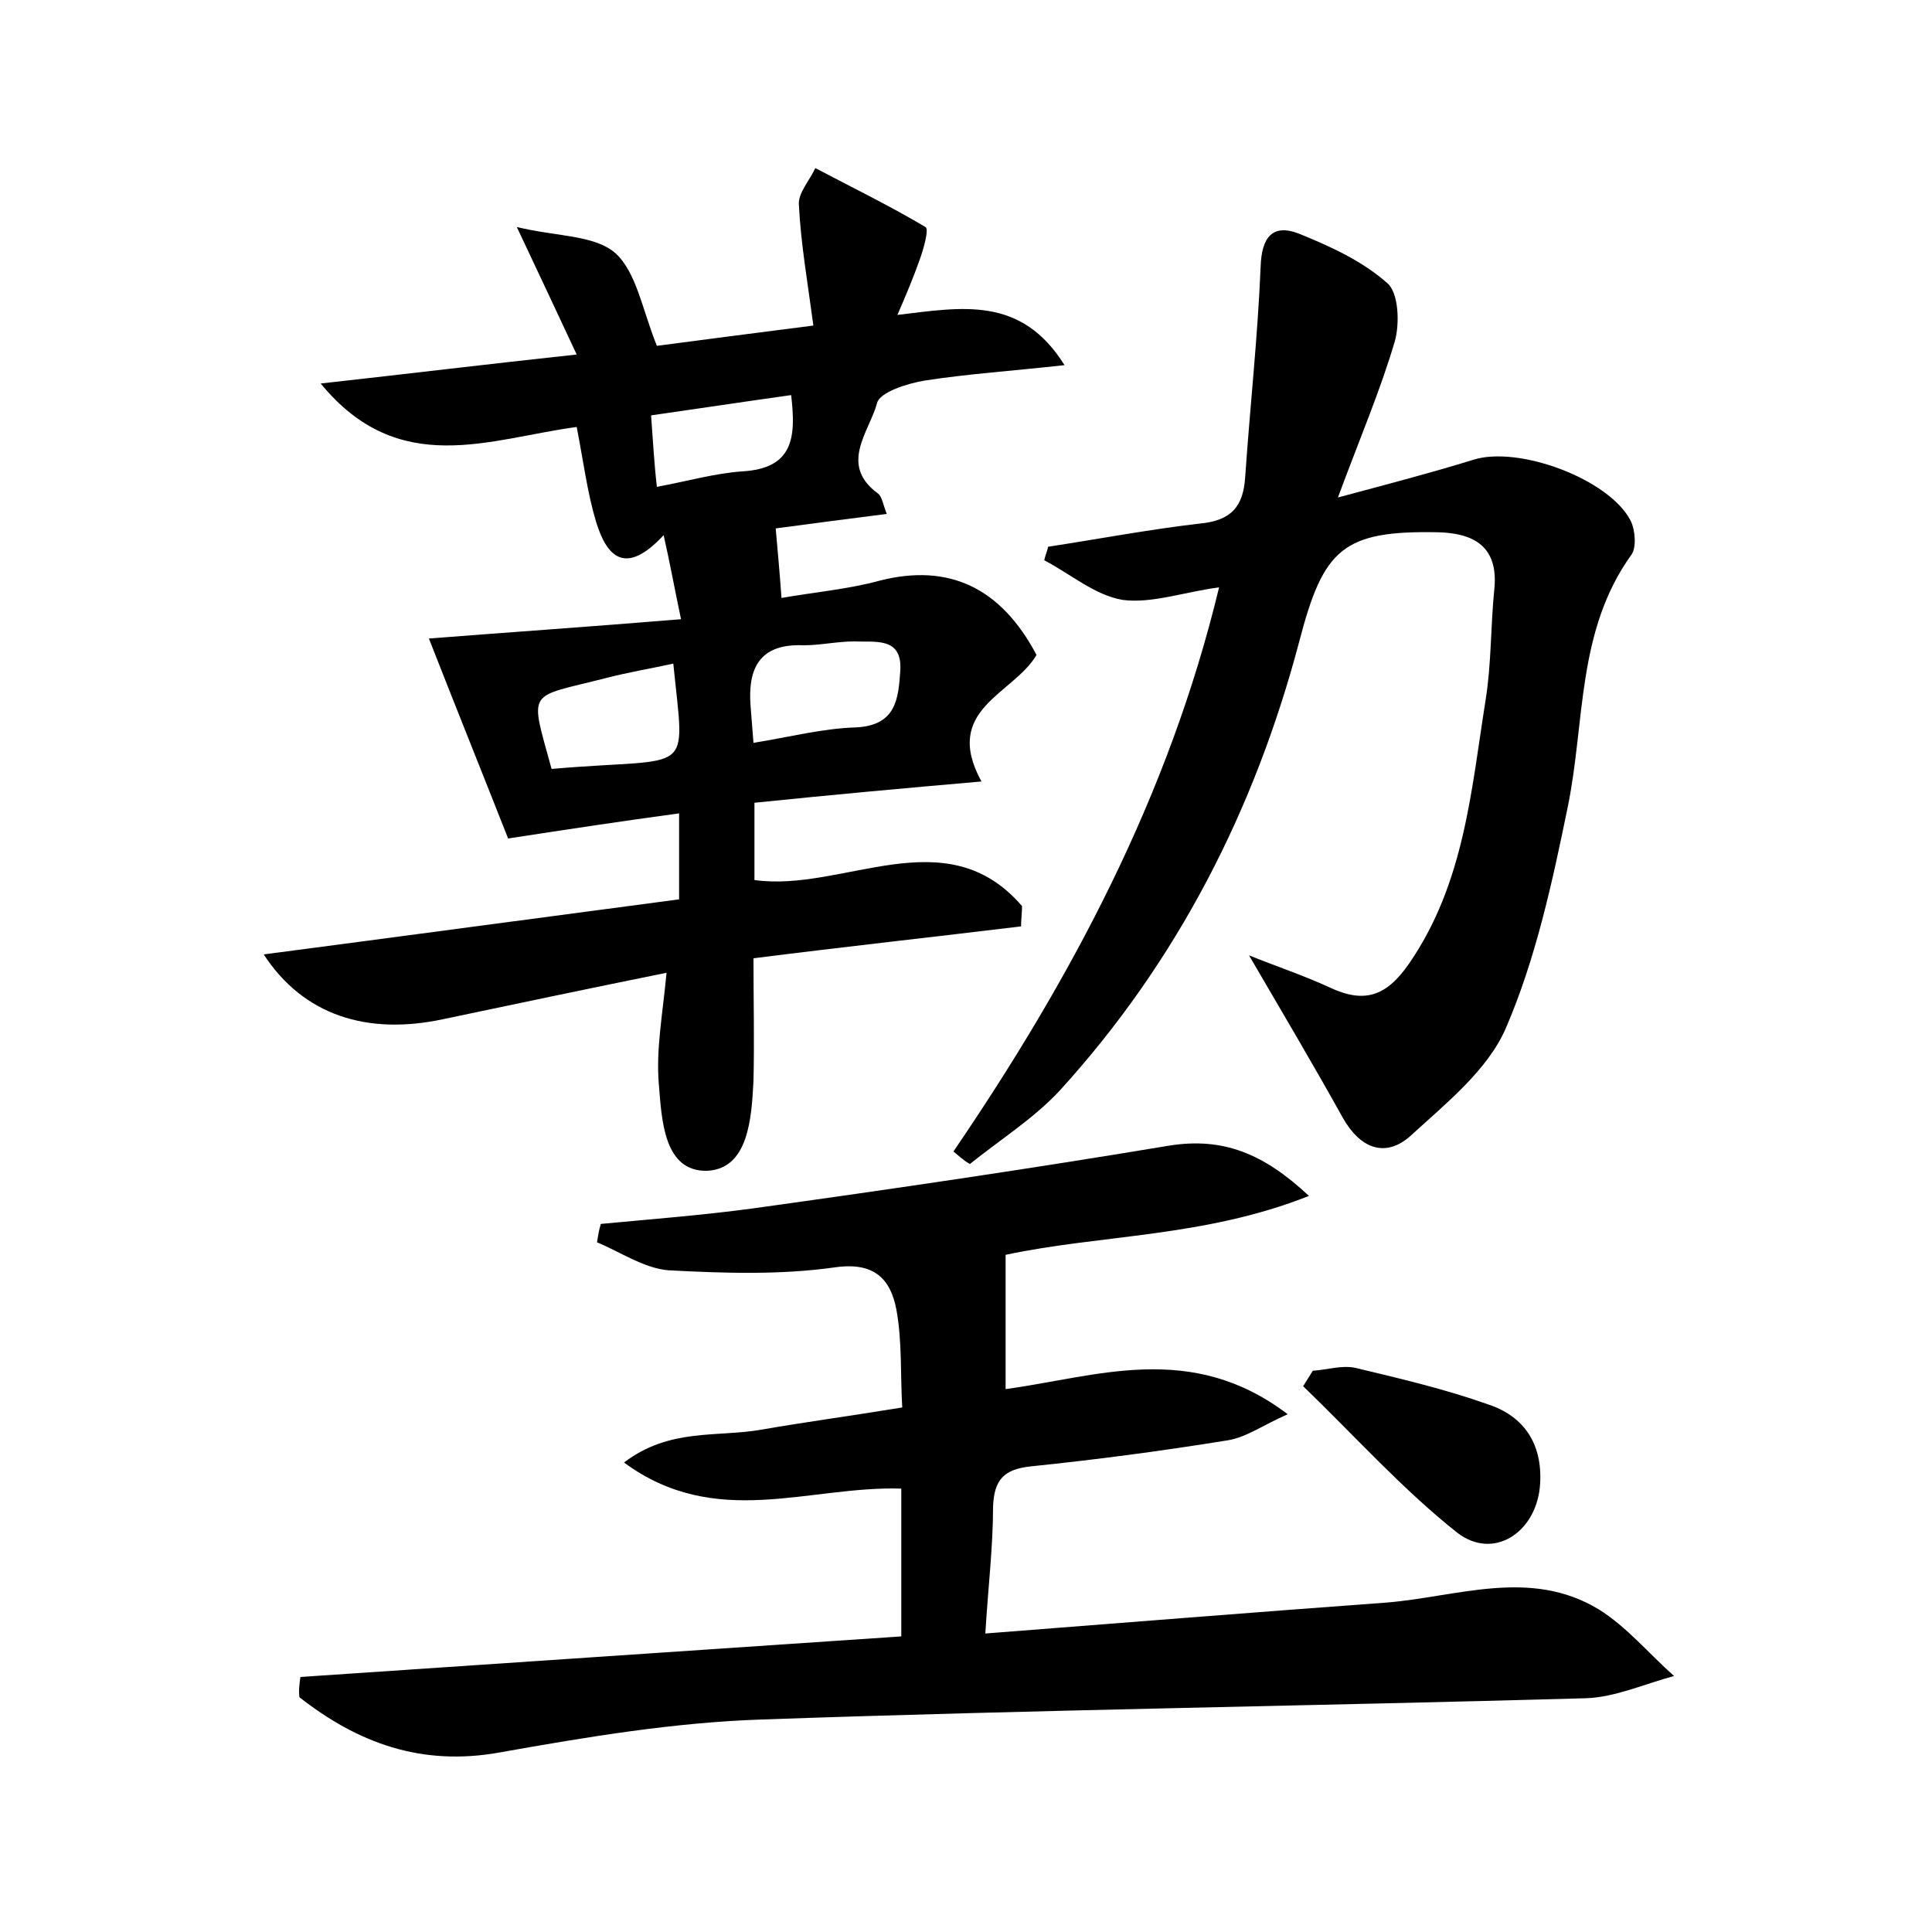 <?xml version="1.0" encoding="utf-8"?>
<!-- Generator: Adobe Illustrator 22.0.0, SVG Export Plug-In . SVG Version: 6.00 Build 0)  -->
<svg version="1.1" id="图层_1" xmlns="http://www.w3.org/2000/svg" xmlns:xlink="http://www.w3.org/1999/xlink" x="0px" y="0px"
	 viewBox="0 0 200 200" style="enable-background:new 0 0 200 200;" xml:space="preserve">
<style type="text/css">
	.st0{fill:#FFFFFF;}
</style>
<g>
	
	<path d="M52.6,86.8c-2.4-6.1-5.3-13.3-8.2-20.7c7.6-0.6,16.4-1.2,26.1-2c-0.7-3.3-1.1-5.6-1.8-8.7c-4,4.3-5.9,2.2-7-1.4
		c-0.9-3-1.3-6.2-2-9.8c-9,1.2-18.4,5.4-26.5-4.5c9-1,17.2-2,26.5-3c-2.1-4.5-3.8-8.1-6.2-13.2c4.1,1,8,0.8,10.2,2.7
		c2.2,2,2.8,5.9,4.3,9.6c4.6-0.6,9.9-1.3,16.2-2.1c-0.6-4.5-1.3-8.5-1.5-12.5c-0.1-1.2,1.1-2.5,1.7-3.8c3.8,2,7.7,3.9,11.4,6.1
		c0.4,0.2-0.2,2.3-0.6,3.4c-0.6,1.7-1.3,3.4-2.3,5.7c6.7-0.8,12.8-2,17.3,5.2c-5.4,0.6-10,0.9-14.5,1.6c-1.8,0.3-4.6,1.2-4.9,2.3
		c-0.8,3-4,6.4,0.1,9.4c0.4,0.3,0.5,1.1,0.9,2.1c-4,0.5-7.7,1-11.5,1.5c0.2,2.3,0.4,4.4,0.6,7.2c3.4-0.6,6.9-0.9,10.2-1.8
		c7.1-1.8,12.5,0.7,16.2,7.7c-2.4,4.1-9.8,5.6-5.7,13.1c-8.1,0.7-15.7,1.4-23.5,2.2c0,3,0,5.3,0,8c9.2,1.3,19.8-6.5,27.7,2.7
		c0,0.7-0.1,1.4-0.1,2.1c-9.1,1.1-18.2,2.1-27.7,3.3c0,4.4,0.1,8.6,0,12.7c-0.2,3.8-0.5,9.1-4.8,9.3c-4.5,0.1-4.7-5.3-5-9
		c-0.3-3.6,0.4-7.2,0.8-11.5c-7.9,1.6-15.5,3.2-23.1,4.8c-7.9,1.7-14.5-0.4-18.6-6.7c14.5-1.9,28.6-3.8,43-5.7c0-2.8,0-5.5,0-8.9
		C64.4,85,59.1,85.8,52.6,86.8z M78,76.9c3.7-0.6,7.2-1.5,10.6-1.6c4.2-0.2,4.4-3,4.6-5.9c0.2-3.5-2.6-2.9-4.8-3
		c-1.7,0-3.5,0.4-5.2,0.4c-4.6-0.2-5.8,2.4-5.5,6.3C77.8,74.4,77.9,75.6,78,76.9z M57.1,79.6c14.8-1.3,13.8,1.1,12.6-10.9
		c-2.3,0.5-4.7,0.9-7,1.5C54.5,72.3,54.8,71.2,57.1,79.6z M68,50.4c3.2-0.6,6-1.4,8.8-1.6c5.4-0.3,5.6-3.6,5.1-7.9
		c-5,0.7-9.6,1.4-14.5,2.1C67.6,45.6,67.7,47.8,68,50.4z"/>
	<path d="M31.1,173.6c20.7-1.4,41.5-2.8,62.2-4.2c0-5.5,0-10.4,0-15.3c-9.6-0.3-19.2,4.3-28.7-2.7c4.7-3.6,9.7-2.6,14.2-3.4
		c4.6-0.8,9.1-1.4,14.6-2.3c-0.2-3.3,0-6.8-0.6-10.1c-0.6-3.2-2.3-5-6.4-4.4c-5.7,0.8-11.5,0.6-17.2,0.3c-2.5-0.2-5-1.9-7.4-2.9
		c0.1-0.6,0.2-1.3,0.4-1.9c5.3-0.5,10.5-0.9,15.7-1.6c14.4-2,28.7-4.1,43.1-6.5c5.6-0.9,9.8,0.8,14.5,5.2c-10.8,4.3-21.6,4-31.4,6.1
		c0,4.6,0,9.1,0,13.9c9.5-1.3,19.2-5,29.2,2.6c-2.5,1.1-4.3,2.4-6.2,2.7c-6.8,1.1-13.6,2-20.4,2.7c-2.8,0.3-3.8,1.4-3.9,4.2
		c0,4.1-0.5,8.2-0.8,13.1c14.2-1.1,27.8-2.2,41.5-3.2c7.4-0.6,14.9-3.6,22,0.7c2.9,1.8,5.2,4.6,7.8,6.9c-3,0.8-6.1,2.2-9.1,2.3
		c-28.4,0.8-56.9,1.2-85.3,2.2c-9.1,0.3-18.1,1.8-27.1,3.4c-8.2,1.5-14.8-1-20.8-5.7C30.9,175,31,174.3,31.1,173.6z"/>
	<path d="M98.7,119.2c12.2-17.9,22.3-36.8,27.5-58.4c-3.7,0.5-7,1.7-10,1.3c-2.9-0.5-5.4-2.7-8.1-4.1c0.1-0.5,0.3-0.9,0.4-1.4
		c5.2-0.8,10.5-1.8,15.7-2.4c3.2-0.3,4.5-1.7,4.7-4.8c0.5-7.3,1.3-14.5,1.6-21.8c0.1-3,1.2-4.5,4-3.4c3.2,1.3,6.5,2.8,9.1,5.1
		c1.2,1,1.3,4.2,0.8,6c-1.5,5.1-3.6,10-5.9,16.2c5.6-1.5,9.8-2.6,14-3.9c4.7-1.5,14.1,2,16.3,6.3c0.5,1,0.6,2.8,0.1,3.5
		c-5.7,7.9-4.8,17.3-6.6,26.1c-1.6,7.8-3.3,15.7-6.4,22.9c-1.9,4.4-6.2,7.8-9.9,11.2c-2.6,2.3-5.2,1.3-7-1.9
		c-3-5.4-6.2-10.8-9.7-16.8c3,1.2,5.7,2.1,8.3,3.3c3.6,1.7,5.9,1,8.3-2.5c5.7-8.3,6.4-17.9,7.9-27.3c0.6-3.8,0.5-7.6,0.9-11.5
		c0.4-4.3-2.1-5.7-5.8-5.8c-9.9-0.2-11.9,1.7-14.4,11.3c-4.6,17.4-12.6,33.1-24.8,46.5c-2.7,2.9-6.2,5.1-9.3,7.6
		C99.7,120.1,99.2,119.6,98.7,119.2z"/>
	<path d="M135.9,141.9c1.5-0.1,3-0.6,4.4-0.3c4.6,1.1,9.3,2.2,13.8,3.8c3.9,1.3,5.7,4.4,5.3,8.6c-0.5,4.7-4.8,7.5-8.5,4.7
		c-5.7-4.5-10.7-10.1-16-15.2C135.2,143,135.6,142.4,135.9,141.9z"/>
	
	
	
</g>
</svg>

